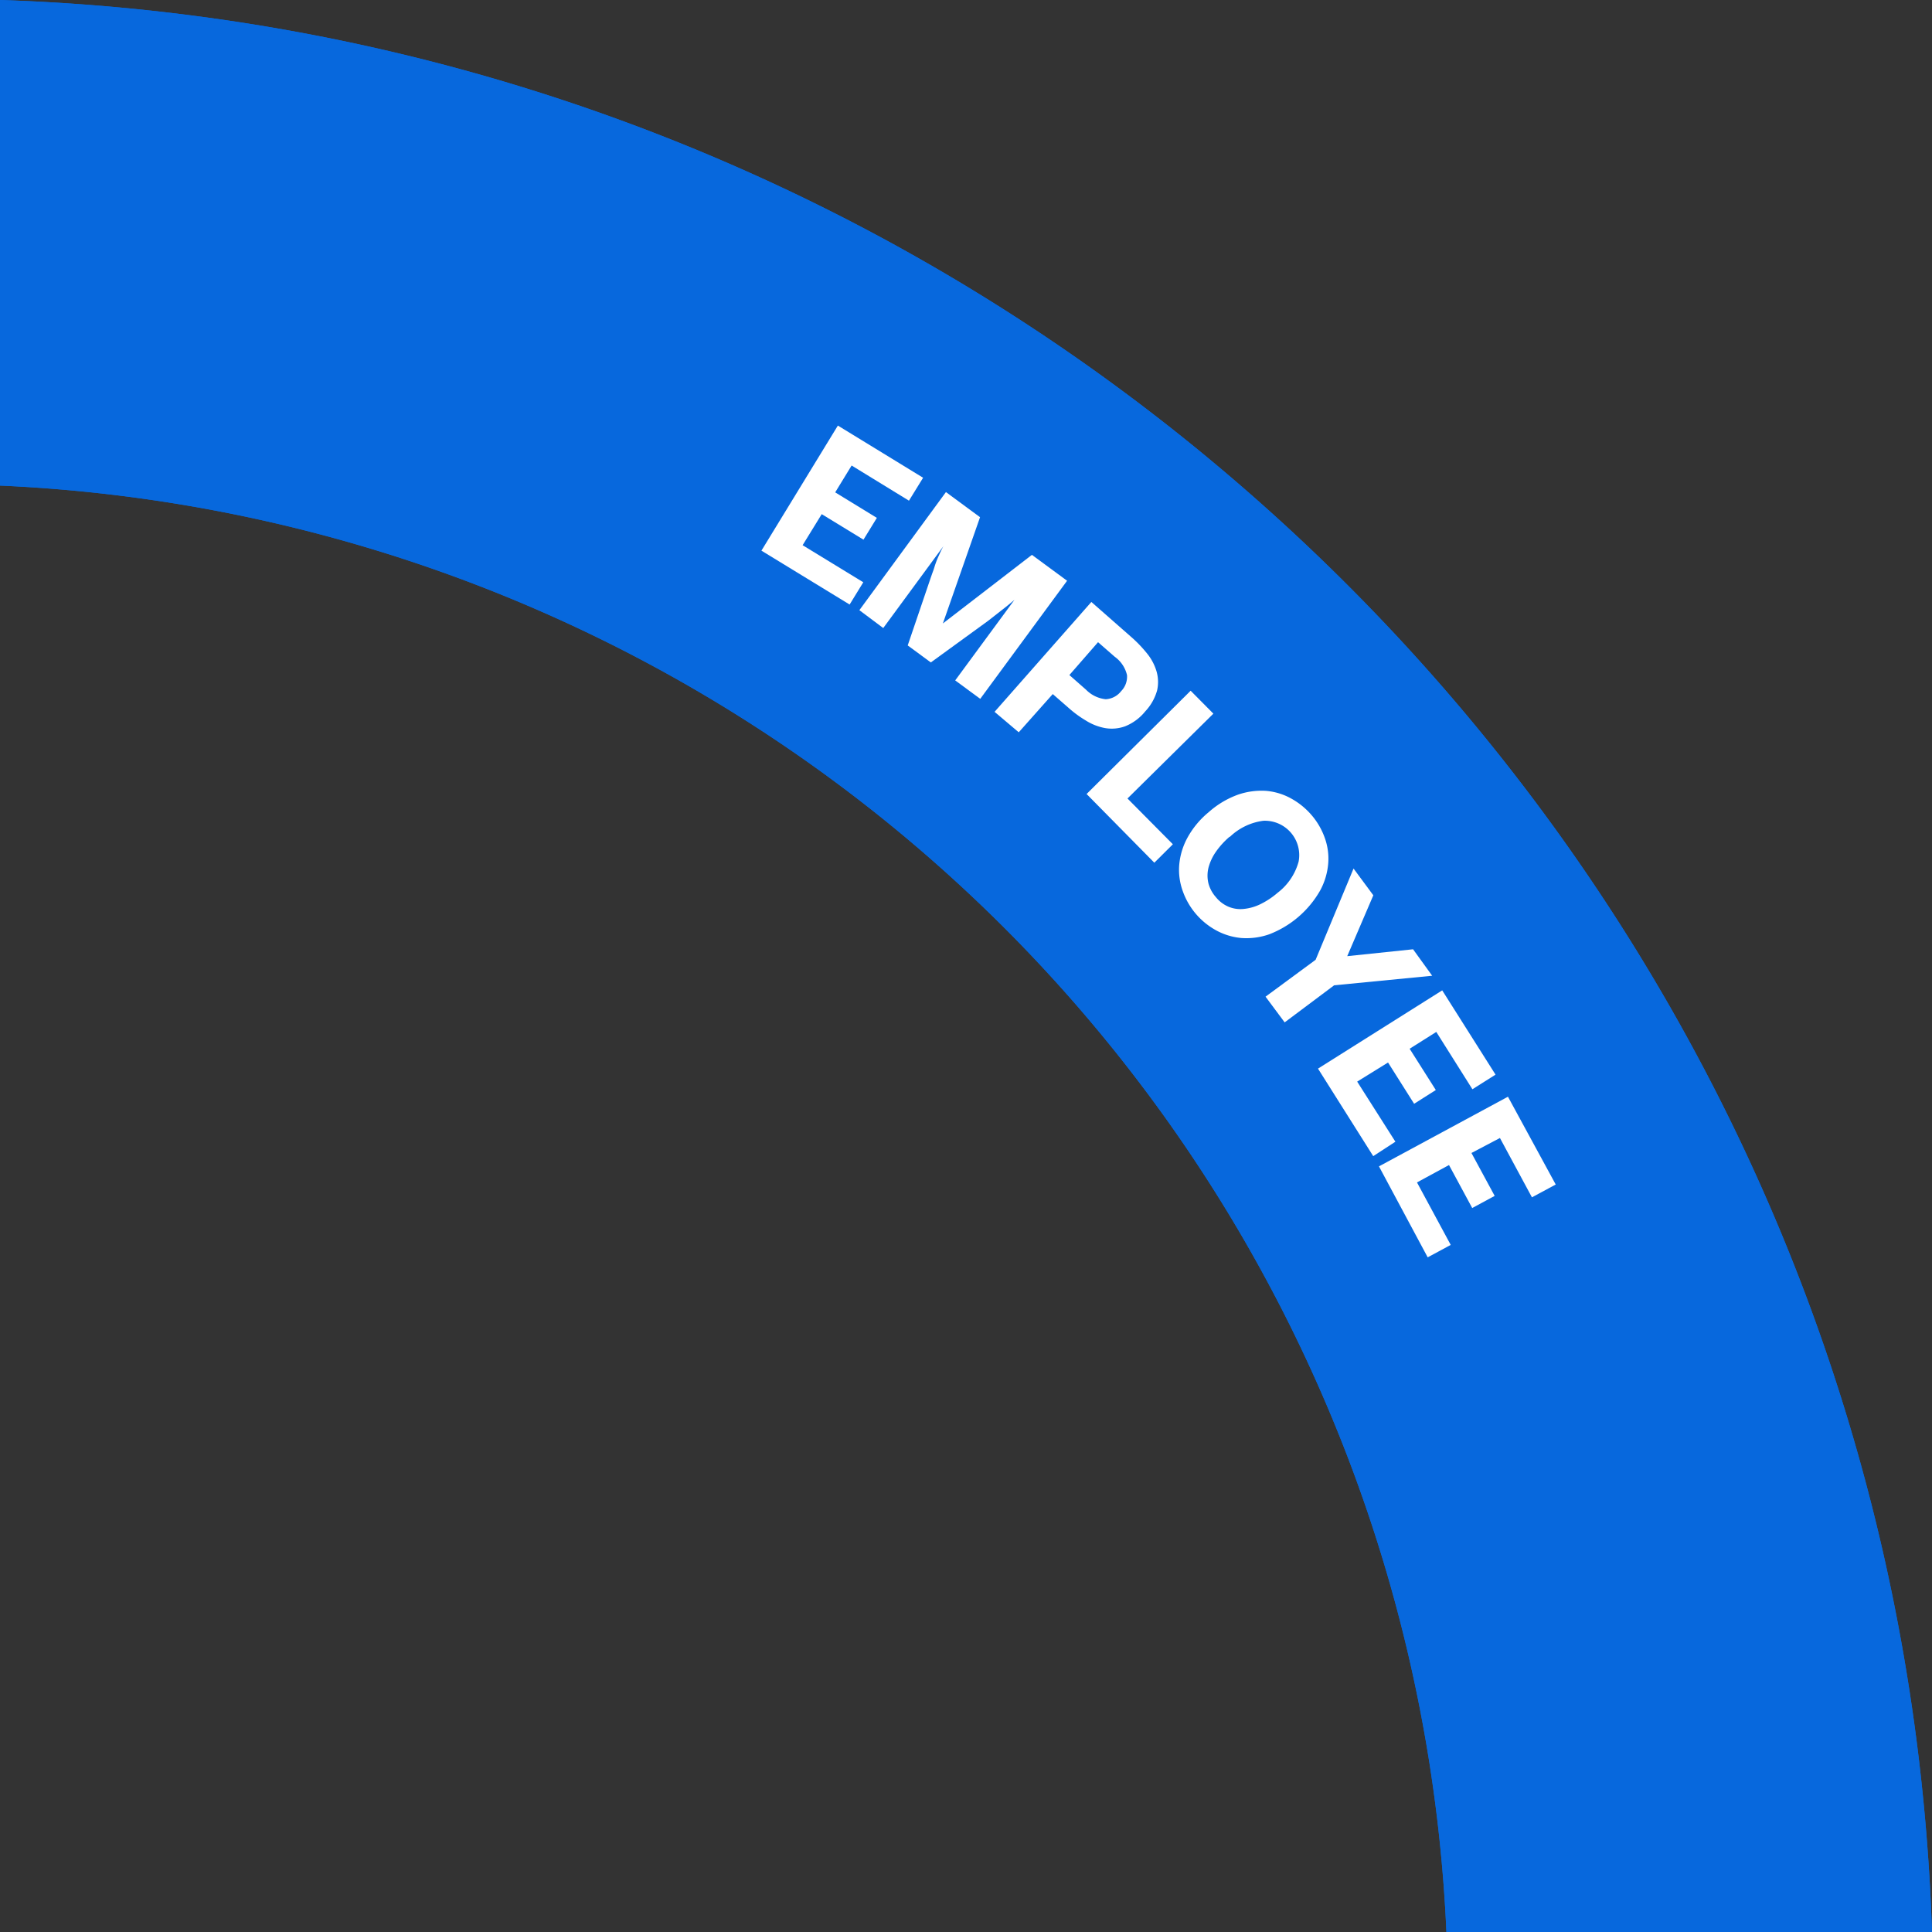 <svg xmlns="http://www.w3.org/2000/svg" viewBox="0 0 202.2 202.2"><rect x="0" y="0" width="202.2" height="202.2" fill="#333333" stroke="none"/><defs><style>.cls-1{fill:#0768dd;}.cls-2{fill:#fff;}</style></defs><g id="Layer_2" data-name="Layer 2"><g id="page_content" data-name="page content"><path class="cls-1" d="M151.38,202.2H202.2C198.58,92.16,110,3.61,0,0V50.82A158.53,158.53,0,0,1,151.38,202.2Z"/><path class="cls-1" d="M1,1.07A207.47,207.47,0,0,1,140.28,61.92a207.37,207.37,0,0,1,60.84,139.24H152.37a159,159,0,0,0-46.54-104.8A159,159,0,0,0,1,49.83V1.07M0,0V50.82A158.53,158.53,0,0,1,151.38,202.2H202.2C198.58,92.16,110,3.61,0,0Z"/><path class="cls-2" d="M79.69,57.63l8-13.09L96.61,50,95.13,52.4l-6-3.68-1.72,2.81,4.36,2.67-1.4,2.28L86,53.81l-2,3.25,6.35,3.88-1.43,2.33Z"/><path class="cls-2" d="M89.94,63.86,99,51.5l3.57,2.63L98.68,65.25l0,0L108,58.07l3.68,2.71-9.09,12.36-2.62-1.93,6.2-8.43,0,0q-.77.65-1.41,1.14l-1.34,1.05-6,4.36L95,67.55l2.38-7c.1-.29.19-.55.28-.79s.16-.5.25-.76a8.72,8.72,0,0,1,.34-.84c.13-.29.29-.65.49-1l0,0-6.3,8.57Z"/><path class="cls-2" d="M104.09,74.5,114.22,63l4.19,3.68a13.68,13.68,0,0,1,1.63,1.7,5.4,5.4,0,0,1,1,1.88,4,4,0,0,1,.06,2,5.24,5.24,0,0,1-1.24,2.19,5.17,5.17,0,0,1-2.1,1.56,4.1,4.1,0,0,1-2.1.19,5.69,5.69,0,0,1-2-.78,11.6,11.6,0,0,1-1.84-1.35l-1.64-1.43-3.56,4Zm7.83-3.85,1.74,1.53a3.37,3.37,0,0,0,2.06,1,2.18,2.18,0,0,0,1.62-.85,2.15,2.15,0,0,0,.61-1.68,3.28,3.28,0,0,0-1.29-1.92l-1.74-1.52Z"/><path class="cls-2" d="M113.72,83.1l10.89-10.81,2.38,2.4L118,83.57l4.75,4.79-1.94,1.93Z"/><path class="cls-2" d="M126.5,85a9.44,9.44,0,0,1,3.06-1.83,7.53,7.53,0,0,1,2.94-.4,6.55,6.55,0,0,1,2.63.8,7.72,7.72,0,0,1,2.13,1.73,7.46,7.46,0,0,1,1.37,2.34,6.38,6.38,0,0,1,.38,2.71,7.14,7.14,0,0,1-.84,2.84,10.46,10.46,0,0,1-5.33,4.59,7.25,7.25,0,0,1-2.93.39,6.77,6.77,0,0,1-2.61-.79,7.53,7.53,0,0,1-3.5-4.08,6.54,6.54,0,0,1-.39-2.71,7.22,7.22,0,0,1,.82-2.83A9.15,9.15,0,0,1,126.5,85Zm2.2,2.56a8.43,8.43,0,0,0-1.47,1.62,5.22,5.22,0,0,0-.76,1.66,3.46,3.46,0,0,0,0,1.6,3.56,3.56,0,0,0,.78,1.45,3.4,3.4,0,0,0,1.31,1,3.23,3.23,0,0,0,1.58.24,5.09,5.09,0,0,0,1.75-.49,8.38,8.38,0,0,0,1.83-1.21,6.12,6.12,0,0,0,2.19-3.25,3.6,3.6,0,0,0-3.68-4.28A6.19,6.19,0,0,0,128.7,87.6Z"/><path class="cls-2" d="M141.66,90.9l2.07,2.8L141,100.07l6.89-.72,2,2.77-10.26,1L134.45,107l-2-2.69,5.24-3.86Z"/><path class="cls-2" d="M137.94,111.84l13-8.19,5.58,8.82L154.1,114l-3.78-6-2.79,1.76,2.74,4.32L148,115.52l-2.73-4.32-3.23,2,4,6.29L143.72,121Z"/><path class="cls-2" d="M144.32,122.07l13.5-7.29,5,9.19-2.49,1.34-3.35-6.21L154,120.67l2.43,4.49-2.35,1.27-2.43-4.5-3.35,1.82,3.53,6.54-2.41,1.3Z"/></g></g></svg>